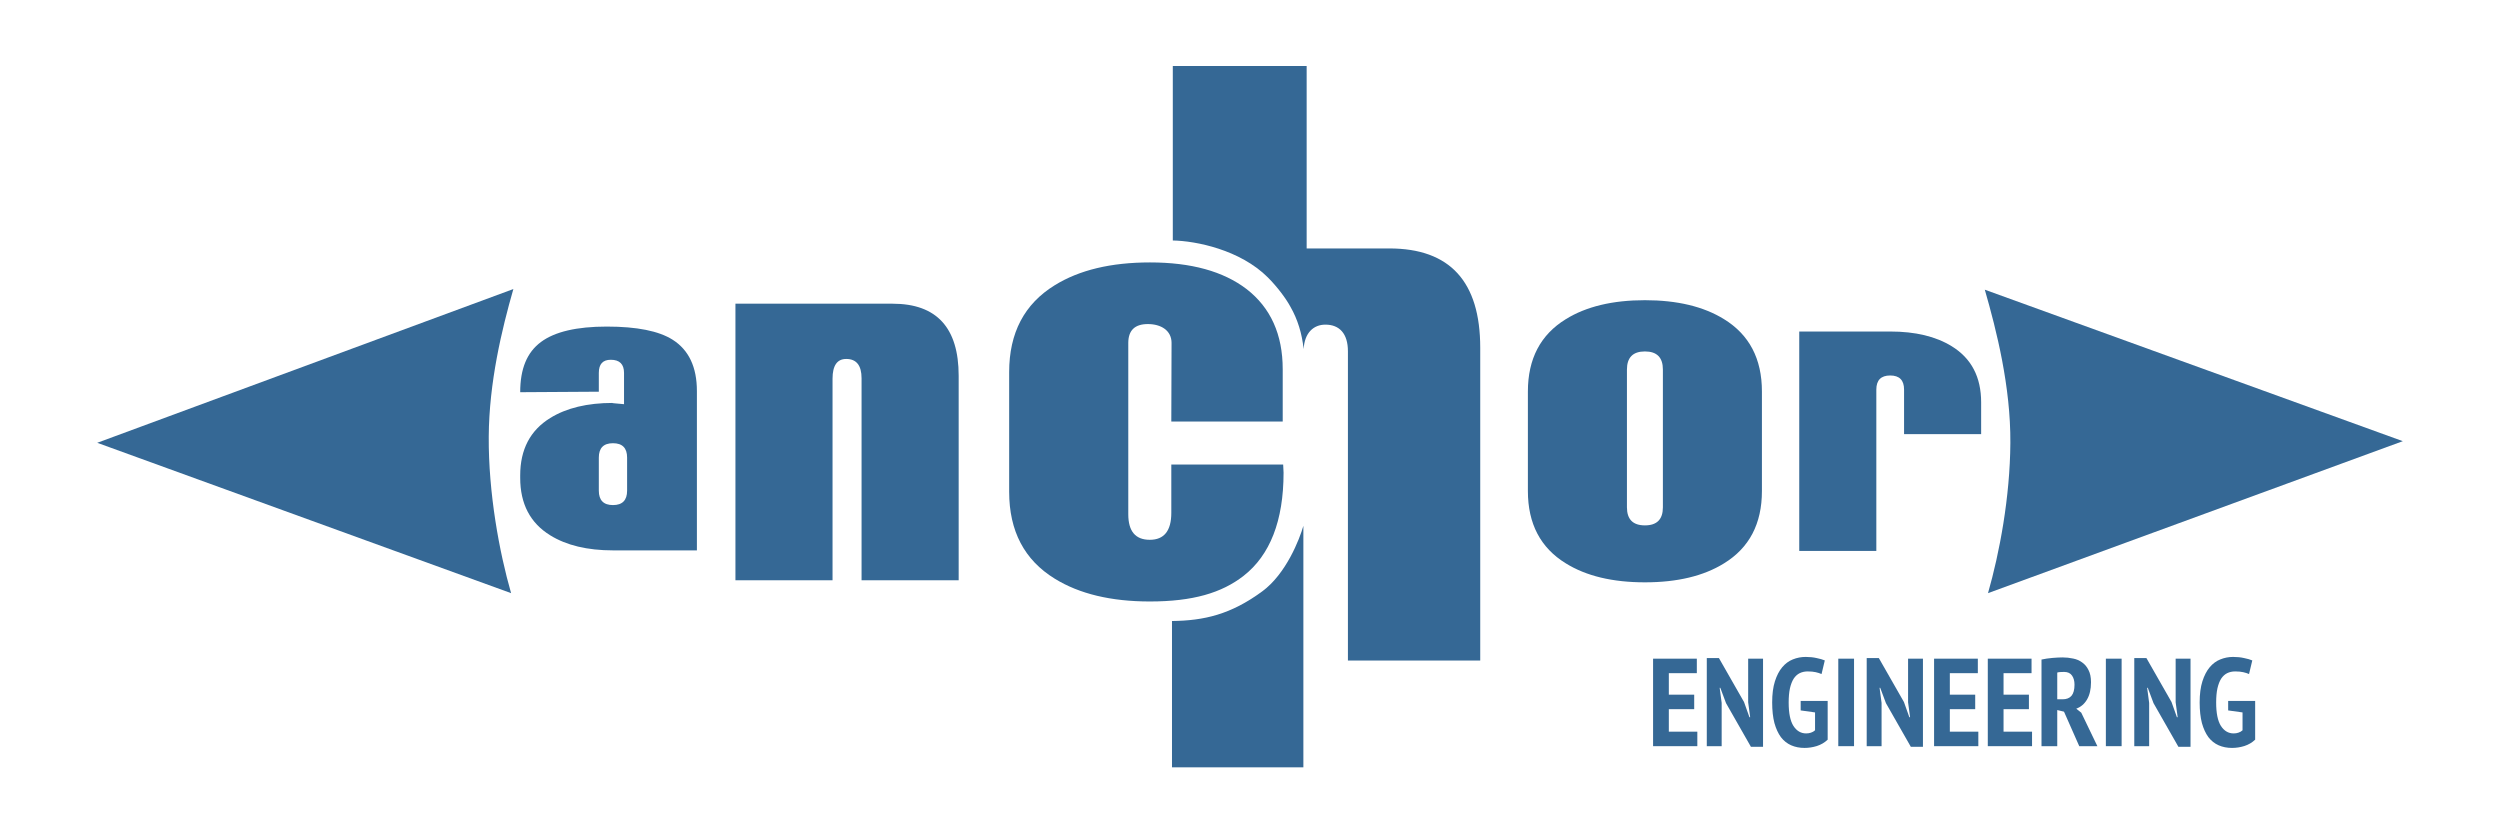 <?xml version="1.0" encoding="UTF-8" standalone="no"?>
<!-- Created with Inkscape (http://www.inkscape.org/) -->

<svg
   xmlns:dc="http://purl.org/dc/elements/1.1/"
   xmlns:cc="http://creativecommons.org/ns#"
   xmlns:rdf="http://www.w3.org/1999/02/22-rdf-syntax-ns#"
   xmlns:svg="http://www.w3.org/2000/svg"
   xmlns="http://www.w3.org/2000/svg"
   xmlns:sodipodi="http://sodipodi.sourceforge.net/DTD/sodipodi-0.dtd"
   xmlns:inkscape="http://www.inkscape.org/namespaces/inkscape"
   version="1.1"
   width="720.003"
   height="240"
   id="svg2"
   xml:space="preserve"
   inkscape:version="0.48.4 r9939"
   sodipodi:docname="anchor_engineering.svg"
   inkscape:export-filename="/home/barney/Desktop/anchor_logo_3-1_ratio_240x80.png"
   inkscape:export-xdpi="30"
   inkscape:export-ydpi="30"><sodipodi:namedview
     pagecolor="#ffffff"
     bordercolor="#666666"
     borderopacity="1"
     objecttolerance="10"
     gridtolerance="10"
     guidetolerance="10"
     inkscape:pageopacity="1"
     inkscape:pageshadow="2"
     inkscape:window-width="2560"
     inkscape:window-height="1416"
     id="namedview18"
     showgrid="false"
     fit-margin-top="19.01"
     fit-margin-left="28"
     fit-margin-right="27.99"
     fit-margin-bottom="19.01"
     inkscape:zoom="1.4142136"
     inkscape:cx="282.34711"
     inkscape:cy="47.016977"
     inkscape:window-x="1600"
     inkscape:window-y="24"
     inkscape:window-maximized="1"
     inkscape:current-layer="svg2" /><defs
     id="defs6"><clipPath
       id="clipPath18"><path
         d="m 0,0 5312,0 0,1988.59 -5312,0 L 0,0 z"
         id="path20"
         inkscape:connector-curvature="0" /></clipPath></defs><g
     transform="matrix(1.25,0,0,-1.25,28,267.589)"
     id="g10"><g
       id="g3908"><path
         d="M 95.88,147.475 0,112.05 95.357,77.408 c -2.71,9.42 -5.237,23.076 -5.151,36.062 0.075,12.526 3.021,24.739 5.674,34.005"
         id="path60"
         style="fill:#356895;fill-opacity:1;fill-rule:nonzero;stroke:none"
         inkscape:connector-curvature="0" /><path
         d="m 122.085,101.015 0,7.63 c 0,2.205 -1.085,3.309 -3.254,3.309 -2.173,0 -3.261,-1.104 -3.261,-3.309 l 0,-7.63 c 0,-2.204 1.088,-3.314 3.261,-3.314 2.169,0 3.254,1.11 3.254,3.314 z m 16.083,-13.751 -19.337,0 c -5.911,0 -10.723,1.16 -14.456,3.468 -4.619,2.846 -6.92,7.251 -6.92,13.229 l 0,0.58 c 0,5.97 2.3,10.379 6.92,13.225 3.733,2.309 8.545,3.471 14.456,3.471 -0.612,0 0.235,-0.1 2.545,-0.289 l 0,7.21 c 0,2.019 -1.021,3.023 -3.056,3.023 -1.837,0 -2.75,-1.004 -2.75,-3.023 l 0,-4.334 -18.114,-0.115 c 0,5.458 1.589,9.2 4.782,11.569 3.185,2.369 8.246,3.552 15.17,3.552 6.917,0 11.974,-1.01 15.161,-3.024 3.731,-2.36 5.6,-6.306 5.6,-11.836 l 0,-36.706"
         id="path62"
         style="fill:#356895;fill-opacity:1;fill-rule:nonzero;stroke:none"
         inkscape:connector-curvature="0" /><path
         d="m 198.478,80.372 -22.373,0 0,46.538 c 0,2.967 -1.18,4.458 -3.532,4.458 -2.1,0 -3.155,-1.521 -3.155,-4.554 l 0,-46.442 -22.372,0 0,63.727 36.214,0 c 10.151,0 15.218,-5.539 15.218,-16.603 l 0,-47.124"
         id="path64"
         style="fill:#356895;fill-opacity:1;fill-rule:nonzero;stroke:none"
         inkscape:connector-curvature="0" /><path
         d="m 360.731,97.192 0,31.731 c 0,2.781 -1.374,4.176 -4.142,4.176 -2.76,0 -4.142,-1.395 -4.142,-4.176 l 0,-31.731 c 0,-2.781 1.382,-4.17 4.142,-4.17 2.768,0 4.142,1.389 4.142,4.17 z m 22.817,3.739 c 0,-7.529 -2.905,-13.081 -8.73,-16.656 -4.704,-2.921 -10.782,-4.373 -18.229,-4.373 -7.447,0 -13.525,1.452 -18.225,4.373 -5.828,3.575 -8.737,9.127 -8.737,16.656 l 0,22.946 c 0,7.525 2.909,13.078 8.737,16.656 4.7,2.913 10.778,4.373 18.225,4.373 7.447,0 13.525,-1.46 18.229,-4.373 5.825,-3.578 8.73,-9.131 8.73,-16.656 l 0,-22.946"
         id="path66"
         style="fill:#356895;fill-opacity:1;fill-rule:nonzero;stroke:none"
         inkscape:connector-curvature="0" /><path
         d="m 434.057,114.047 -17.76,0 0,10.274 c 0,2.161 -1.071,3.238 -3.193,3.238 -2.129,0 -3.197,-1.085 -3.197,-3.255 l 0,-37.169 -17.76,0 0,50.556 20.957,0 c 5.789,0 10.511,-1.132 14.171,-3.392 4.526,-2.777 6.782,-7.088 6.782,-12.929 l 0,-7.323"
         id="path68"
         style="fill:#356895;fill-opacity:1;fill-rule:nonzero;stroke:none"
         inkscape:connector-curvature="0" /><path
         d="m 435.639,77.408 95.571,35.016 -96.31,34.9 c 2.707,-9.417 5.977,-22.339 5.89,-35.326 -0.08,-12.521 -2.498,-25.322 -5.151,-34.59"
         id="path70"
         style="fill:#356895;fill-opacity:1;fill-rule:nonzero;stroke:none"
         inkscape:connector-curvature="0" /><path
         d="m 247.529,135.047 c 0,2.903 -2.445,4.36 -5.465,4.36 -3.005,0 -4.507,-1.457 -4.507,-4.36 l 0,-39.459 c 0,-3.923 1.647,-5.887 4.954,-5.887 3.307,0 4.961,2.074 4.961,6.212 l 0,11.126 25.772,0 0.092,-1.871 c 0,-11.101 -3.128,-19.016 -9.202,-23.765 -5.047,-3.945 -11.724,-5.914 -21.606,-5.914 -8.955,0 -16.257,1.758 -21.912,5.253 -6.998,4.306 -10.502,10.975 -10.502,20.02 l 0,27.574 c 0,9.044 3.504,15.71 10.502,20.016 5.669,3.508 12.978,5.255 21.94,5.255 9.467,0 16.879,-2.04 22.241,-6.127 5.558,-4.299 8.343,-10.466 8.343,-18.484 l 0,-12.054 -25.668,0 0.057,18.105"
         id="path72"
         style="fill:#356895;fill-opacity:1;fill-rule:nonzero;stroke:none"
         inkscape:connector-curvature="0" /><path
         d="m 247.627,70.99 0,-33.711 30.272,0 0,55.641 c -0.888,-3.095 -3.963,-11.042 -9.472,-15.095 -7.25,-5.334 -13.416,-6.75 -20.8,-6.835"
         id="path74"
         style="fill:#356895;fill-opacity:1;fill-rule:nonzero;stroke:none"
         inkscape:connector-curvature="0" /><path
         d="m 297.692,156.83 -19.038,0 0,42.029 -30.84,0 0,-40.195 c 5.33,-0.094 15.524,-2.135 21.905,-8.517 2.129,-2.129 4.161,-4.818 5.215,-6.785 1.635,-2.858 2.64,-6.101 3.024,-9.717 0.21,3.75 2.287,5.63 5.013,5.63 3.219,0 5.191,-2.042 5.191,-6.14 l 0,-71.252 30.484,0 0,72.068 c 0,15.249 -6.981,22.879 -20.954,22.879"
         id="path76"
         style="fill:#356895;fill-opacity:1;fill-rule:nonzero;stroke:none"
         inkscape:connector-curvature="0" /></g></g><g
     style="font-size:40px;font-style:normal;font-weight:normal;line-height:125%;letter-spacing:0px;word-spacing:0px;fill:#356895;fill-opacity:1;stroke:none;font-family:Sans"
     id="text4626"><path
       d="m 476.089,189.698 12.6,0 0,4.176 -8.064,0 0,6.192 7.308,0 0,4.176 -7.308,0 0,6.48 8.208,0 0,4.176 -12.744,0 0,-25.2"
       style="font-size:36px;font-variant:normal;font-weight:bold;font-stretch:condensed;fill:#356895;font-family:PT Sans Narrow;-inkscape-font-specification:PT Sans Narrow Bold Condensed"
       id="path3532" /><path
       d="m 497.101,202.514 -1.656,-4.428 -0.18,0 0.576,4.356 0,12.456 -4.284,0 0,-25.38 3.492,0 7.236,12.672 1.548,4.356 0.216,0 -0.576,-4.284 0,-12.564 4.284,0 0,25.38 -3.492,0 -7.164,-12.564"
       style="font-size:36px;font-variant:normal;font-weight:bold;font-stretch:condensed;fill:#356895;font-family:PT Sans Narrow;-inkscape-font-specification:PT Sans Narrow Bold Condensed"
       id="path3534" /><path
       d="m 518.596,201.866 7.776,0 0,11.16 c -0.888,0.84 -1.932,1.452 -3.132,1.836 -1.176,0.36 -2.352,0.54 -3.528,0.54 -1.416,0 -2.7,-0.252 -3.852,-0.756 -1.152,-0.504 -2.136,-1.284 -2.952,-2.34 -0.792,-1.08 -1.416,-2.436 -1.872,-4.068 -0.432,-1.656 -0.648,-3.636 -0.648,-5.94 0,-2.4 0.264,-4.428 0.792,-6.084 0.528,-1.656 1.224,-3 2.088,-4.032 0.888,-1.056 1.908,-1.812 3.06,-2.268 1.176,-0.48 2.412,-0.72 3.708,-0.72 1.152,3e-5 2.196,0.108 3.132,0.324 0.96,0.192 1.752,0.42 2.376,0.684 l -0.936,3.924 c -0.48,-0.216 -1.044,-0.396 -1.692,-0.54 -0.624,-0.144 -1.392,-0.216 -2.304,-0.216 -0.84,2e-5 -1.608,0.168 -2.304,0.504 -0.672,0.336 -1.248,0.864 -1.728,1.584 -0.456,0.72 -0.816,1.656 -1.08,2.808 -0.24,1.128 -0.36,2.484 -0.36,4.068 -10e-6,3.048 0.456,5.292 1.368,6.732 0.936,1.44 2.16,2.16 3.672,2.16 0.48,0 0.936,-0.072 1.368,-0.216 0.456,-0.144 0.852,-0.372 1.188,-0.684 l 0,-5.148 -4.14,-0.576 0,-2.736"
       style="font-size:36px;font-variant:normal;font-weight:bold;font-stretch:condensed;fill:#356895;font-family:PT Sans Narrow;-inkscape-font-specification:PT Sans Narrow Bold Condensed"
       id="path3536" /><path
       d="m 529.43,189.698 4.536,0 0,25.2 -4.536,0 0,-25.2"
       style="font-size:36px;font-variant:normal;font-weight:bold;font-stretch:condensed;fill:#356895;font-family:PT Sans Narrow;-inkscape-font-specification:PT Sans Narrow Bold Condensed"
       id="path3538" /><path
       d="m 543.156,202.514 -1.656,-4.428 -0.18,0 0.576,4.356 0,12.456 -4.284,0 0,-25.38 3.492,0 7.236,12.672 1.548,4.356 0.216,0 -0.576,-4.284 0,-12.564 4.284,0 0,25.38 -3.492,0 -7.164,-12.564"
       style="font-size:36px;font-variant:normal;font-weight:bold;font-stretch:condensed;fill:#356895;font-family:PT Sans Narrow;-inkscape-font-specification:PT Sans Narrow Bold Condensed"
       id="path3540" /><path
       d="m 557.018,189.698 12.6,0 0,4.176 -8.064,0 0,6.192 7.308,0 0,4.176 -7.308,0 0,6.48 8.208,0 0,4.176 -12.744,0 0,-25.2"
       style="font-size:36px;font-variant:normal;font-weight:bold;font-stretch:condensed;fill:#356895;font-family:PT Sans Narrow;-inkscape-font-specification:PT Sans Narrow Bold Condensed"
       id="path3542" /><path
       d="m 572.487,189.698 12.6,0 0,4.176 -8.064,0 0,6.192 7.308,0 0,4.176 -7.308,0 0,6.48 8.208,0 0,4.176 -12.744,0 0,-25.2"
       style="font-size:36px;font-variant:normal;font-weight:bold;font-stretch:condensed;fill:#356895;font-family:PT Sans Narrow;-inkscape-font-specification:PT Sans Narrow Bold Condensed"
       id="path3544" /><path
       d="m 587.956,189.95 c 0.984,-0.216 2.04,-0.372 3.168,-0.468 1.128,-0.096 2.1,-0.144 2.916,-0.144 1.032,3e-5 2.04,0.108 3.024,0.324 0.984,0.192 1.848,0.564 2.592,1.116 0.768,0.528 1.38,1.26 1.836,2.196 0.48,0.912 0.72,2.076 0.72,3.492 -2e-5,2.04 -0.384,3.708 -1.152,5.004 -0.744,1.272 -1.776,2.148 -3.096,2.628 l 1.44,1.152 4.644,9.648 -5.22,0 -4.392,-9.936 -1.944,-0.468 0,10.404 -4.536,0 0,-24.948 m 4.536,11.448 1.548,0 c 1.128,10e-6 1.98,-0.336 2.556,-1.008 0.576,-0.696 0.864,-1.764 0.864,-3.204 -2e-5,-1.08 -0.24,-1.956 -0.72,-2.628 -0.48,-0.696 -1.236,-1.044 -2.268,-1.044 -0.384,2e-5 -0.756,0.012 -1.116,0.036 -0.36,0.024 -0.648,0.072 -0.864,0.144 l 0,7.704"
       style="font-size:36px;font-variant:normal;font-weight:bold;font-stretch:condensed;fill:#356895;font-family:PT Sans Narrow;-inkscape-font-specification:PT Sans Narrow Bold Condensed"
       id="path3546" /><path
       d="m 606.492,189.698 4.536,0 0,25.2 -4.536,0 0,-25.2"
       style="font-size:36px;font-variant:normal;font-weight:bold;font-stretch:condensed;fill:#356895;font-family:PT Sans Narrow;-inkscape-font-specification:PT Sans Narrow Bold Condensed"
       id="path3548" /><path
       d="m 620.219,202.514 -1.656,-4.428 -0.18,0 0.576,4.356 0,12.456 -4.284,0 0,-25.38 3.492,0 7.236,12.672 1.548,4.356 0.216,0 -0.576,-4.284 0,-12.564 4.284,0 0,25.38 -3.492,0 -7.164,-12.564"
       style="font-size:36px;font-variant:normal;font-weight:bold;font-stretch:condensed;fill:#356895;font-family:PT Sans Narrow;-inkscape-font-specification:PT Sans Narrow Bold Condensed"
       id="path3550" /><path
       d="m 641.713,201.866 7.776,0 0,11.16 c -0.888,0.84 -1.932,1.452 -3.132,1.836 -1.176,0.36 -2.352,0.54 -3.528,0.54 -1.416,0 -2.7,-0.252 -3.852,-0.756 -1.152,-0.504 -2.136,-1.284 -2.952,-2.34 -0.792,-1.08 -1.416,-2.436 -1.872,-4.068 -0.432,-1.656 -0.648,-3.636 -0.648,-5.94 -10e-6,-2.4 0.264,-4.428 0.792,-6.084 0.528,-1.656 1.224,-3 2.088,-4.032 0.888,-1.056 1.908,-1.812 3.06,-2.268 1.176,-0.48 2.412,-0.72 3.708,-0.72 1.152,3e-5 2.196,0.108 3.132,0.324 0.96,0.192 1.752,0.42 2.376,0.684 l -0.936,3.924 c -0.48,-0.216 -1.044,-0.396 -1.692,-0.54 -0.624,-0.144 -1.392,-0.216 -2.304,-0.216 -0.84,2e-5 -1.608,0.168 -2.304,0.504 -0.672,0.336 -1.248,0.864 -1.728,1.584 -0.456,0.72 -0.816,1.656 -1.08,2.808 -0.24,1.128 -0.36,2.484 -0.36,4.068 -10e-6,3.048 0.456,5.292 1.368,6.732 0.936,1.44 2.16,2.16 3.672,2.16 0.48,0 0.936,-0.072 1.368,-0.216 0.456,-0.144 0.852,-0.372 1.188,-0.684 l 0,-5.148 -4.14,-0.576 0,-2.736"
       style="font-size:36px;font-variant:normal;font-weight:bold;font-stretch:condensed;fill:#356895;font-family:PT Sans Narrow;-inkscape-font-specification:PT Sans Narrow Bold Condensed"
       id="path3552" /></g></svg>